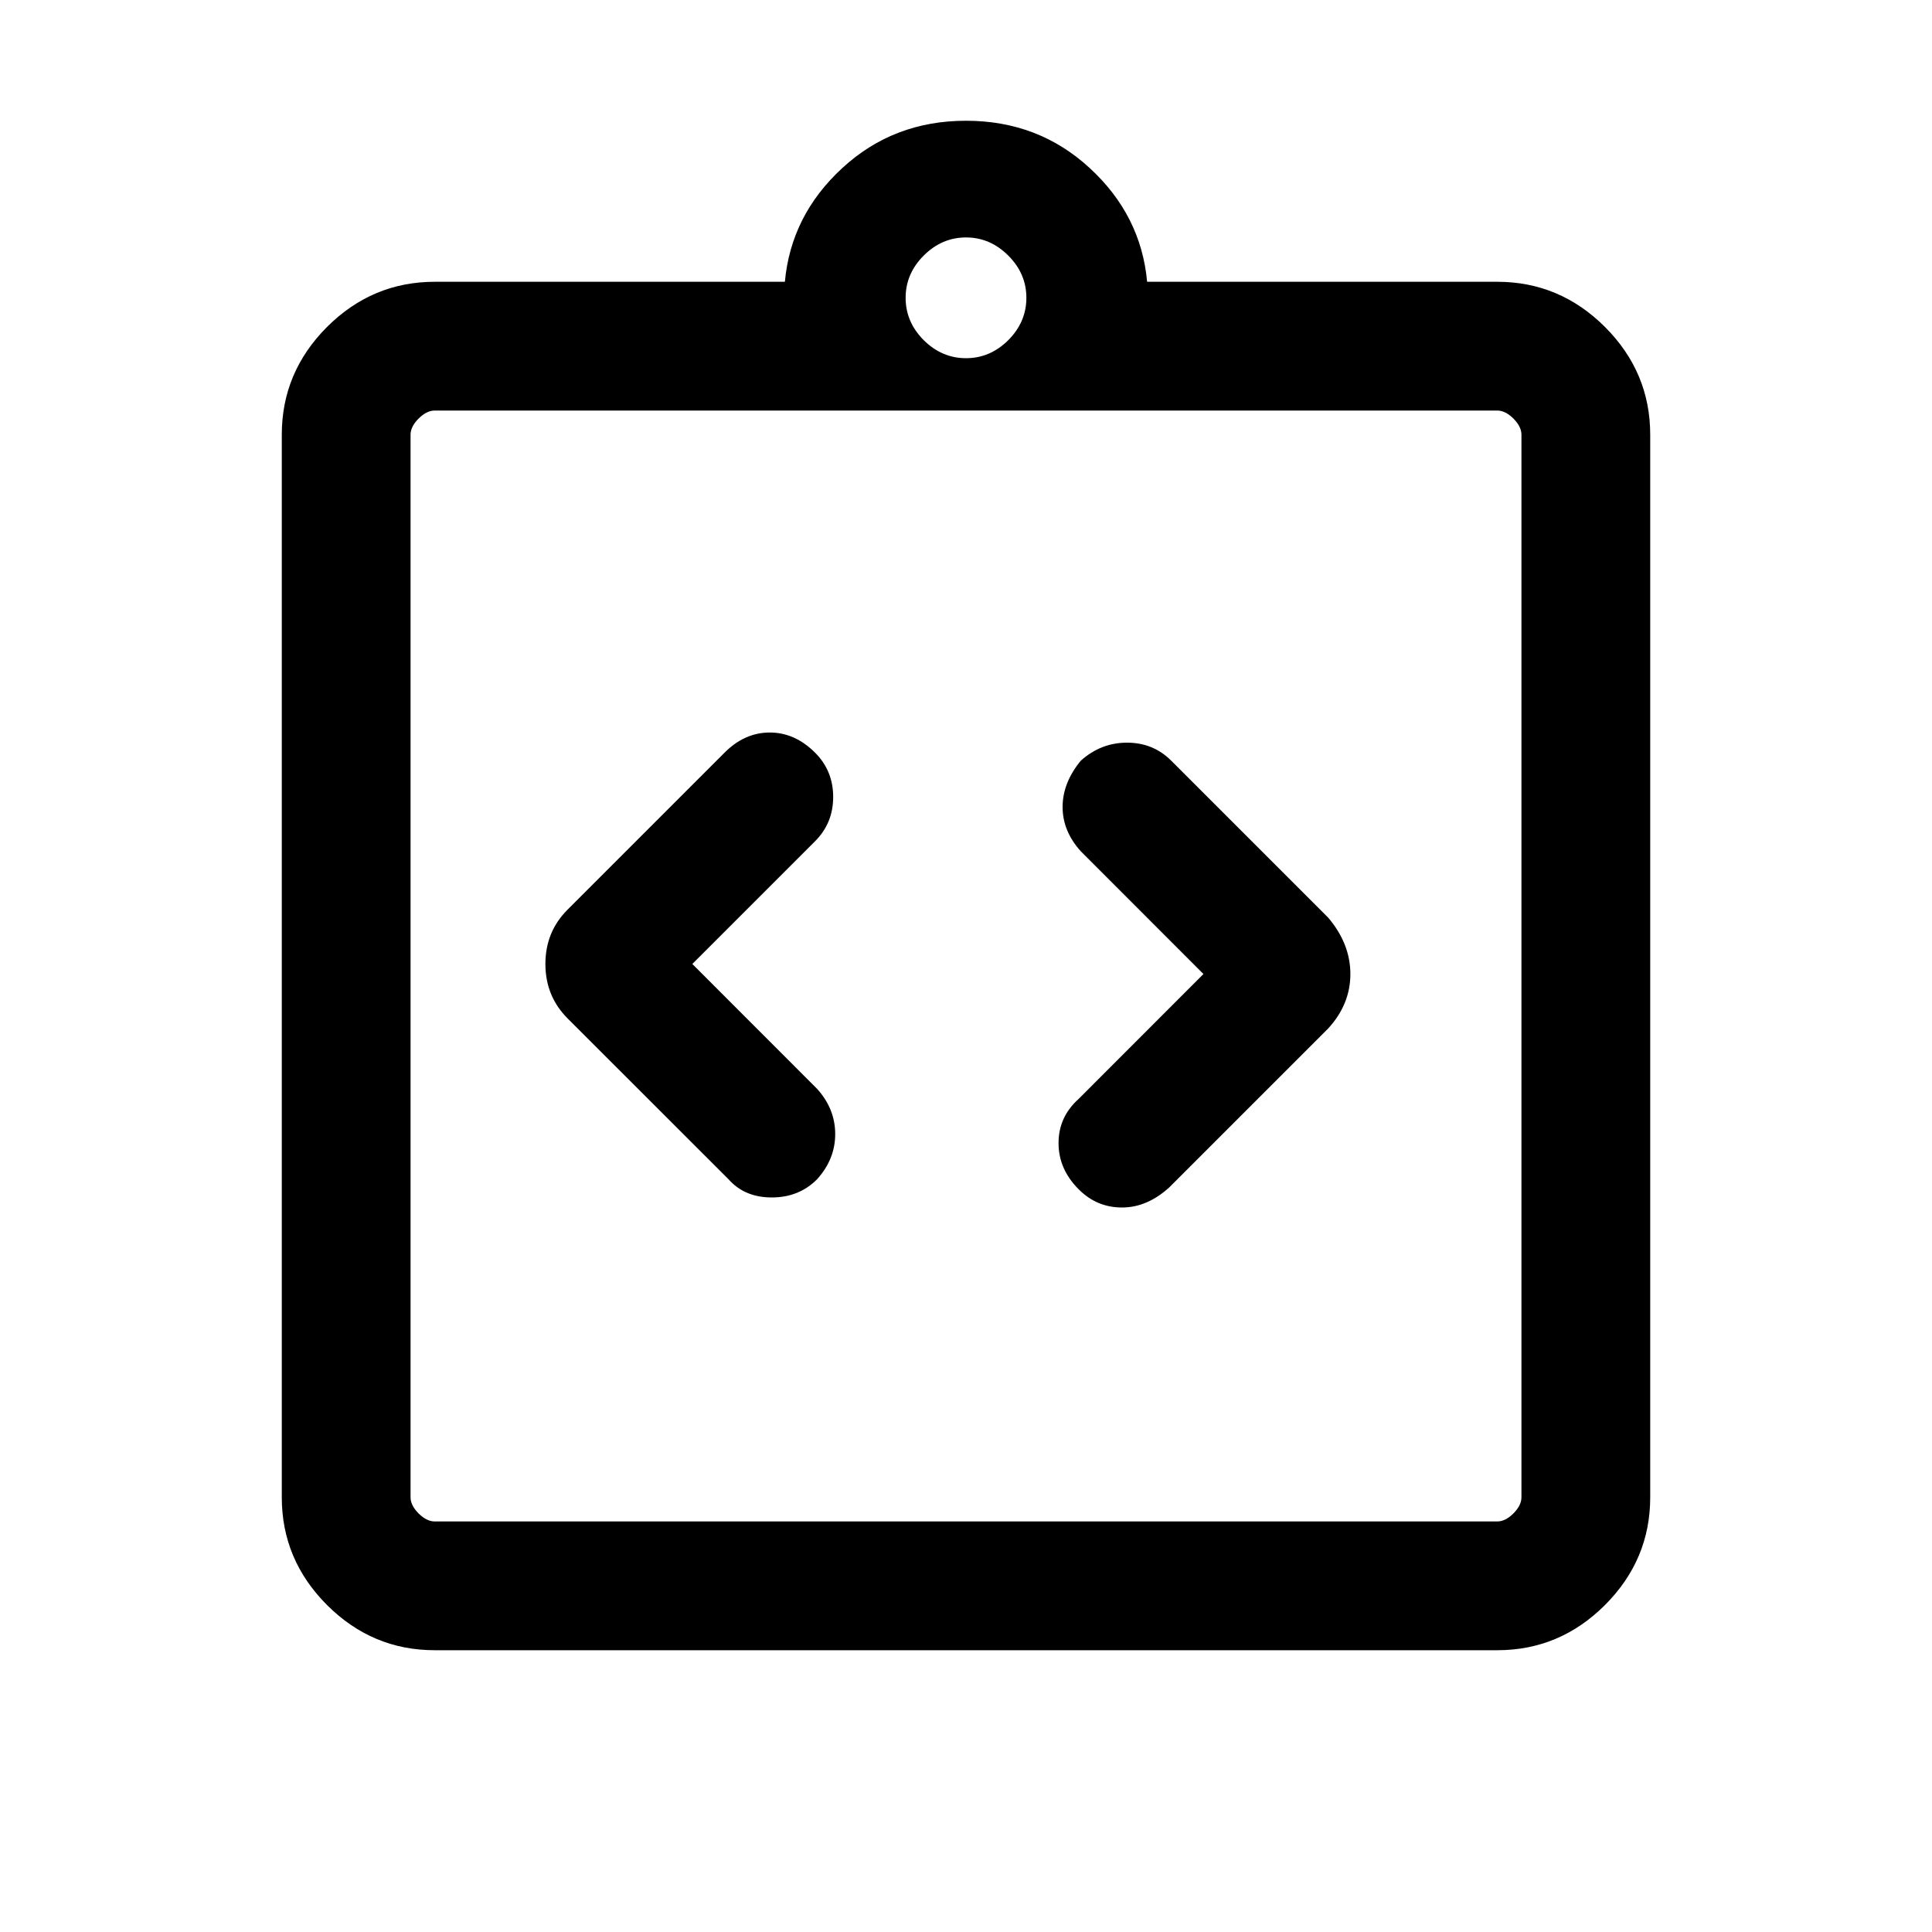 <svg xmlns="http://www.w3.org/2000/svg" height="20" width="20"><path d="M8.458 12.208Q8.646 12 8.646 11.74Q8.646 11.479 8.458 11.271L7.167 9.979L8.438 8.708Q8.625 8.521 8.625 8.25Q8.625 7.979 8.438 7.792Q8.229 7.583 7.969 7.583Q7.708 7.583 7.5 7.792L5.875 9.417Q5.646 9.646 5.646 9.979Q5.646 10.312 5.875 10.542L7.542 12.208Q7.708 12.396 7.99 12.396Q8.271 12.396 8.458 12.208ZM11.167 12.312Q11.354 12.5 11.615 12.5Q11.875 12.5 12.104 12.292L13.75 10.646Q13.979 10.396 13.979 10.083Q13.979 9.771 13.75 9.5L12.125 7.875Q11.938 7.688 11.667 7.688Q11.396 7.688 11.188 7.875Q11 8.104 11 8.354Q11 8.604 11.188 8.812L12.458 10.083L11.167 11.375Q10.958 11.562 10.958 11.833Q10.958 12.104 11.167 12.312ZM4.5 17.083Q3.854 17.083 3.385 16.615Q2.917 16.146 2.917 15.5V4.5Q2.917 3.854 3.385 3.385Q3.854 2.917 4.5 2.917H8.125Q8.188 2.229 8.719 1.74Q9.25 1.25 10 1.25Q10.75 1.25 11.281 1.74Q11.812 2.229 11.875 2.917H15.5Q16.146 2.917 16.615 3.385Q17.083 3.854 17.083 4.5V15.5Q17.083 16.146 16.615 16.615Q16.146 17.083 15.5 17.083ZM10 3.708Q10.25 3.708 10.438 3.521Q10.625 3.333 10.625 3.083Q10.625 2.833 10.438 2.646Q10.25 2.458 10 2.458Q9.75 2.458 9.562 2.646Q9.375 2.833 9.375 3.083Q9.375 3.333 9.562 3.521Q9.75 3.708 10 3.708ZM4.5 15.75H15.5Q15.583 15.75 15.667 15.667Q15.75 15.583 15.75 15.5V4.5Q15.75 4.417 15.667 4.333Q15.583 4.25 15.5 4.25H4.5Q4.417 4.25 4.333 4.333Q4.25 4.417 4.25 4.5V15.5Q4.25 15.583 4.333 15.667Q4.417 15.75 4.5 15.75ZM4.25 4.229Q4.25 4.229 4.25 4.313Q4.25 4.396 4.25 4.479V15.5Q4.25 15.583 4.25 15.667Q4.25 15.75 4.25 15.75Q4.25 15.75 4.25 15.667Q4.25 15.583 4.25 15.5V4.479Q4.25 4.396 4.25 4.313Q4.25 4.229 4.25 4.229Z"/></svg>